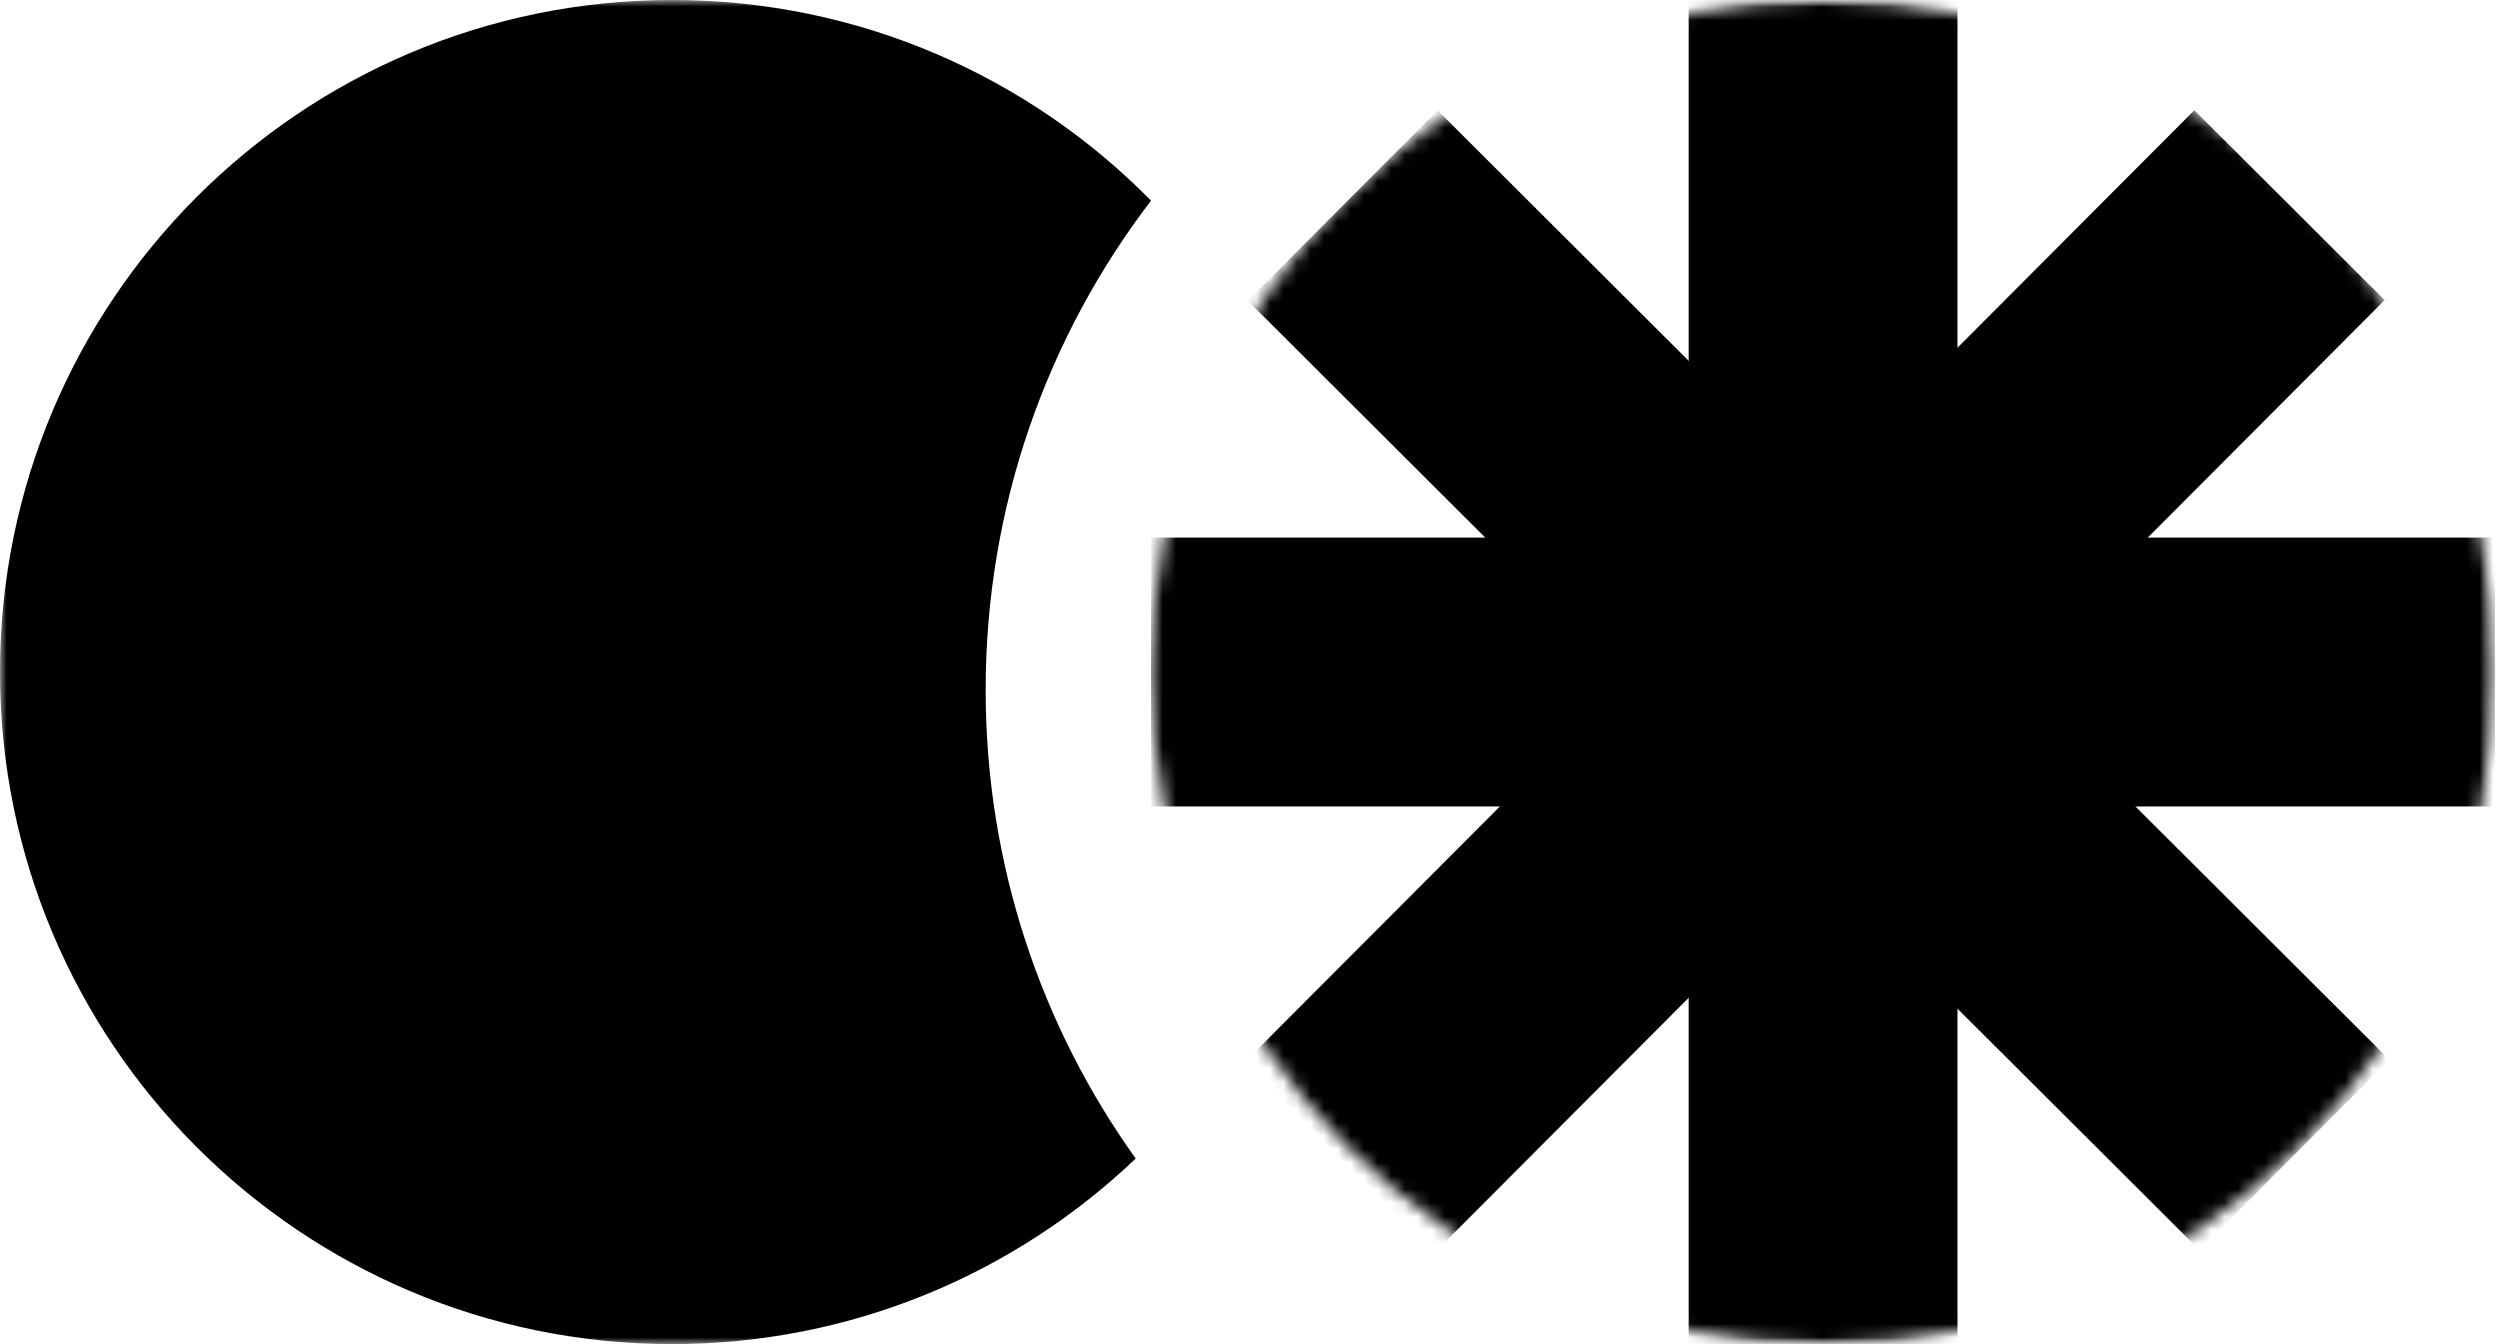 <svg width="186" height="100" viewBox="0 0 186 100" fill="none" xmlns="http://www.w3.org/2000/svg">
<g clip-path="url(#clip0_9_78)">
<mask id="mask0_9_78" style="mask-type:luminance" maskUnits="userSpaceOnUse" x="0" y="0" width="186" height="100">
<path d="M185.636 0H0V100H185.636V0Z" fill="white"/>
</mask>
<g mask="url(#mask0_9_78)">
<path fill-rule="evenodd" clip-rule="evenodd" d="M85.636 14.927C76.566 5.713 63.95 0 50 0C22.386 0 0 22.386 0 50C0 77.614 22.386 100 50 100C63.374 100 75.522 94.749 84.495 86.196C77.468 76.37 73.333 64.334 73.333 51.333C73.333 37.643 77.918 25.024 85.636 14.927Z" fill="black"/>
<mask id="mask1_9_78" style="mask-type:luminance" maskUnits="userSpaceOnUse" x="85" y="0" width="101" height="100">
<path d="M185.637 50C185.637 22.386 163.251 0 135.637 0C108.022 0 85.637 22.386 85.637 50C85.637 77.614 108.022 100 135.637 100C163.251 100 185.637 77.614 185.637 50Z" fill="white"/>
</mask>
<g mask="url(#mask1_9_78)">
<path d="M163.26 8.202L92.637 79L106.796 93.125L177.42 22.327L163.26 8.202Z" fill="black"/>
<path d="M92.838 22.377L163.637 93L177.761 78.84L106.963 8.217L92.838 22.377Z" fill="black"/>
<path d="M185.637 40H85.637V60H185.637V40Z" fill="black"/>
<path d="M125.637 7.62939e-06V100H145.637V7.62939e-06H125.637Z" fill="black"/>
</g>
</g>
</g>
<defs>
<clipPath id="clip0_9_78">
<rect width="185.636" height="100" fill="white"/>
</clipPath>
</defs>
</svg>
